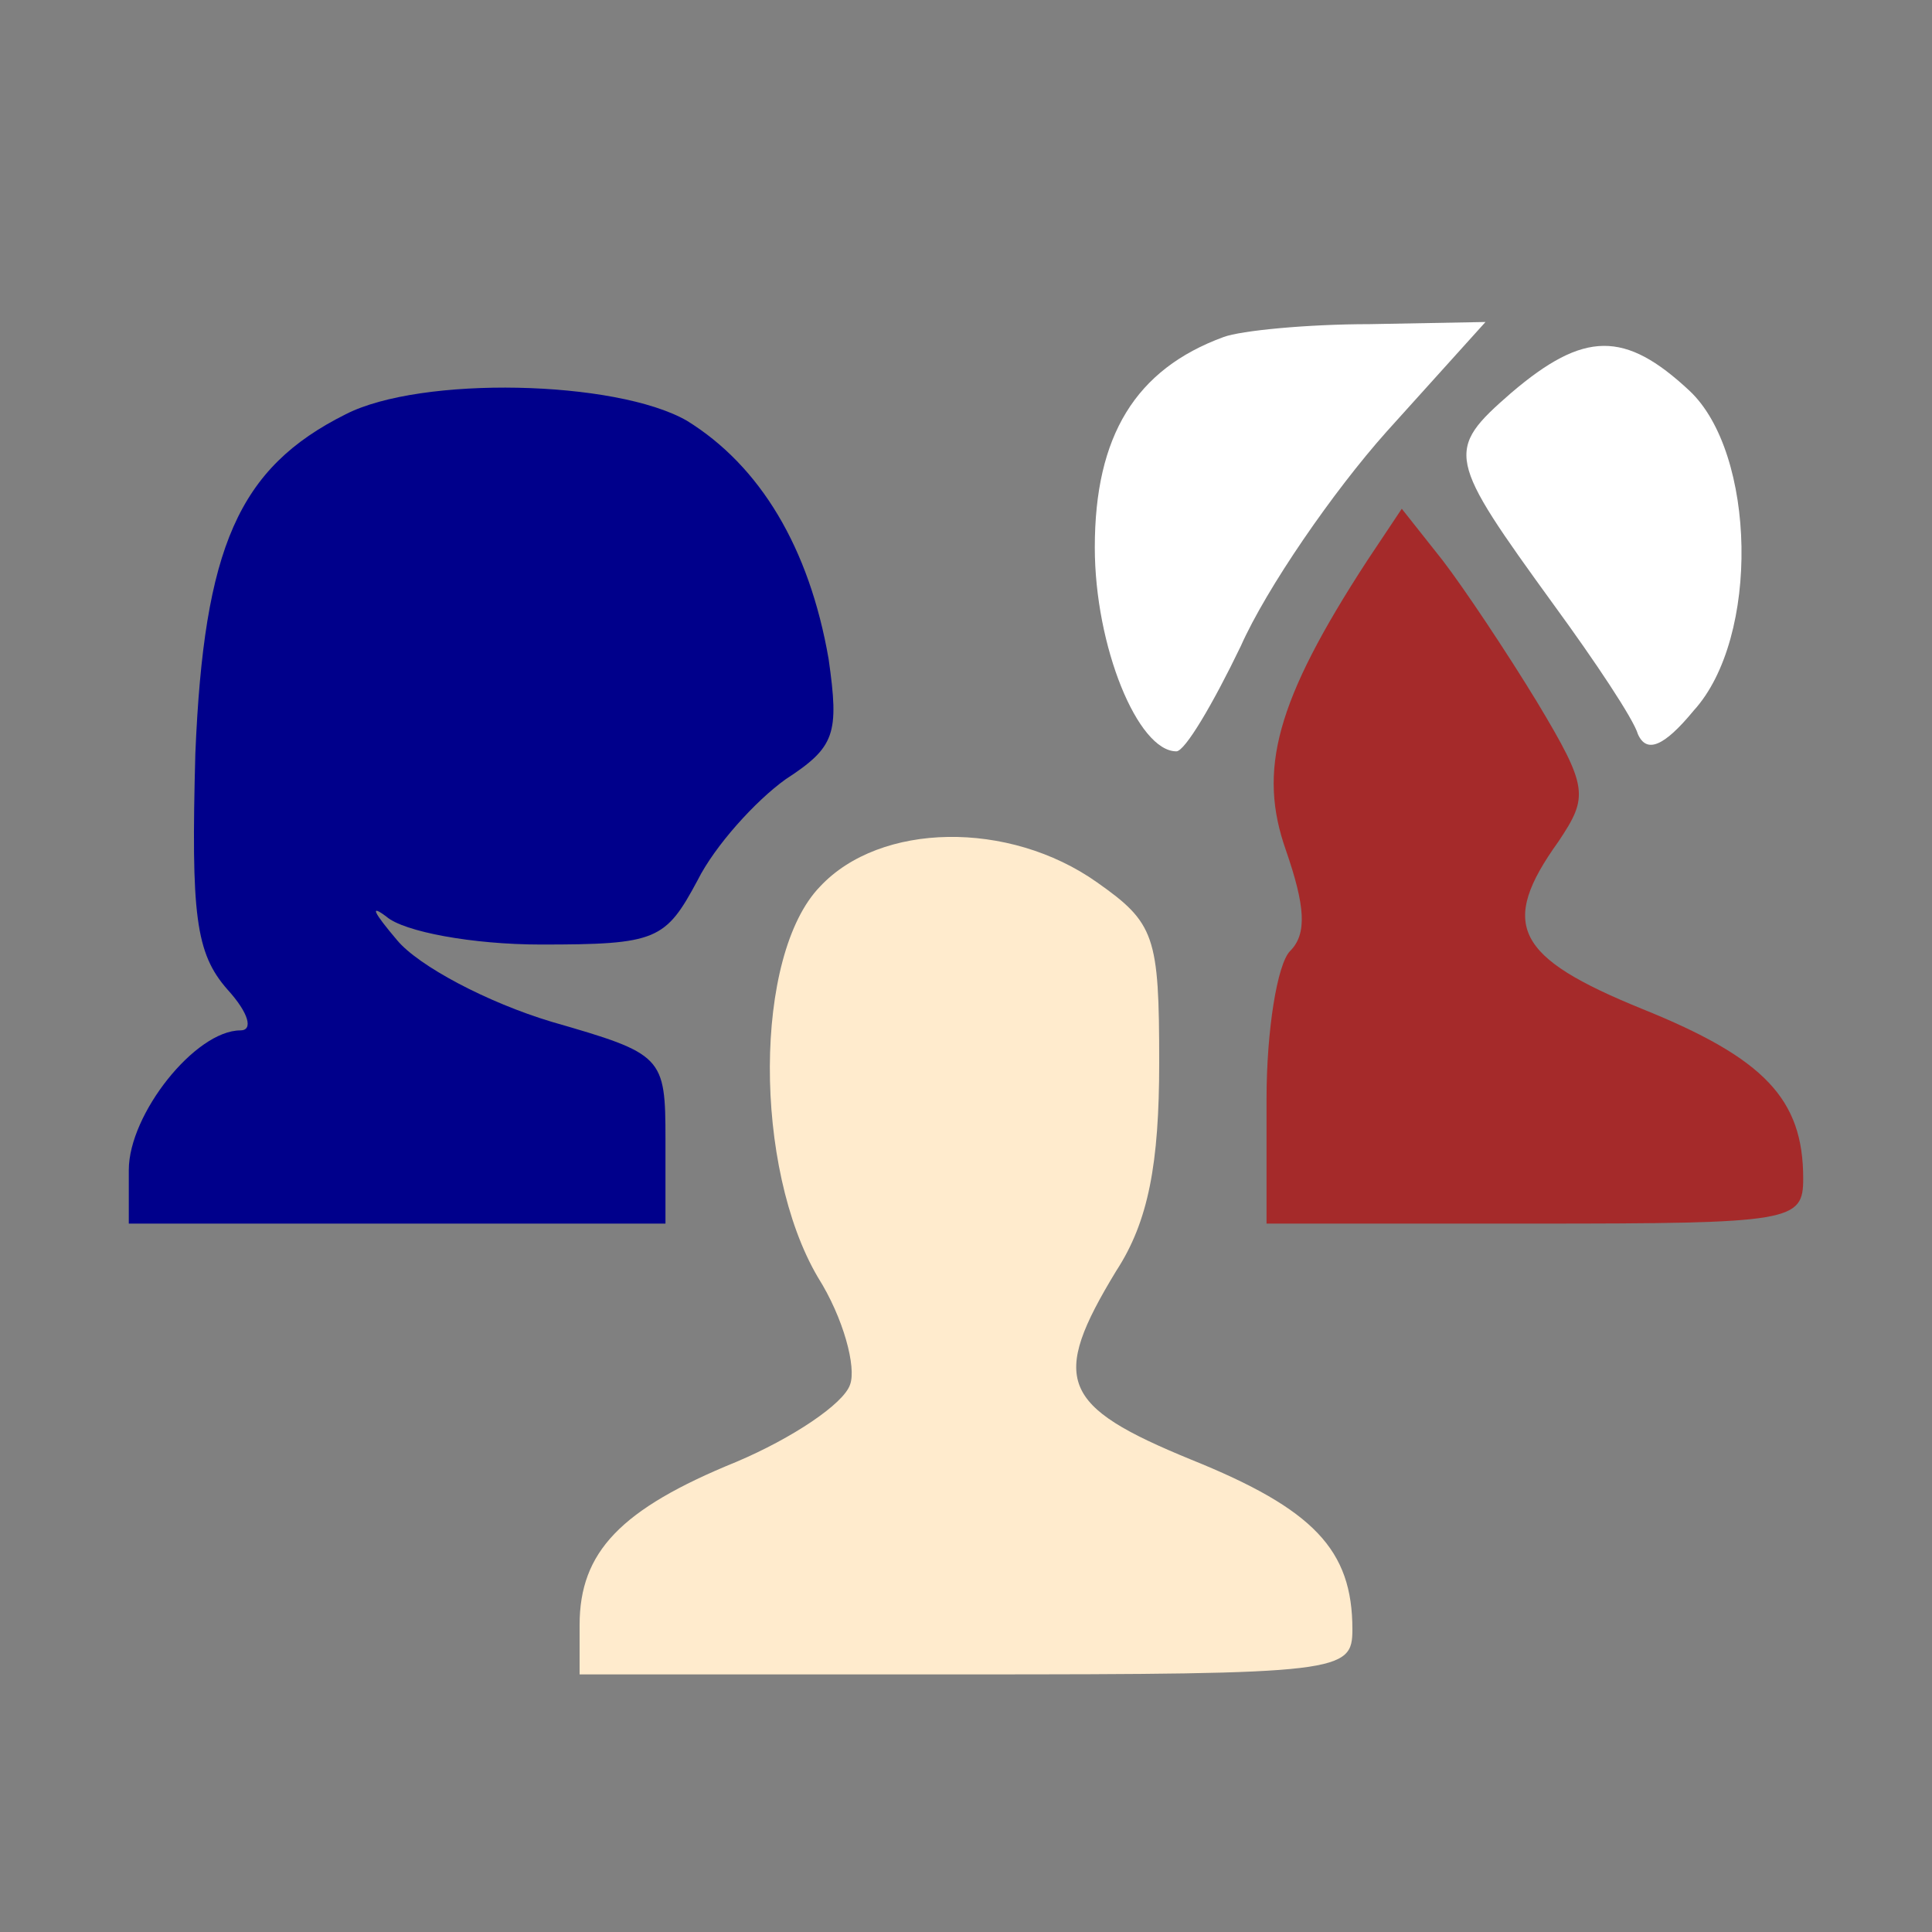 <?xml version="1.0" standalone="no"?>
<!DOCTYPE svg PUBLIC "-//W3C//DTD SVG 20010904//EN"
 "http://www.w3.org/TR/2001/REC-SVG-20010904/DTD/svg10.dtd">
<svg version="1.0" xmlns="http://www.w3.org/2000/svg"
 width="90pt" height="90pt" viewBox="0 0 90 90"
 preserveAspectRatio="xMidYMid meet">
<rect x="0" y="0" width="90" height="90" fill="#808080" stroke="none"/>
<g transform="translate(0,90) scale(0.1,-0.1)"
fill="#000000" stroke="none">
<path d="M570 743 c-41 -15 -60 -46 -60 -98 0 -46 20 -95 38 -95 4 0 17 22 30
49 12 27 43 72 68 100 l46 51 -54 -1 c-29 0 -60 -3 -68 -6z"  fill="white"/>
<path d="M704 717 c-31 -27 -30 -30 20 -99 19 -26 37 -53 39 -60 4 -9 12 -6
26 11 31 34 29 120 -2 149 -30 28 -49 28 -83 -1z" fill="white"/>
<path d="M161 707 c-50 -25 -66 -62 -70 -158 -2 -75 0 -93 15 -110 10 -11 12
-19 6 -19 -21 0 -52 -39 -52 -65 l0 -25 125 0 125 0 0 39 c0 39 -1 40 -53 55
-30 9 -62 26 -72 38 -11 13 -13 17 -5 11 8 -7 40 -13 72 -13 54 0 58 2 73 30
8 16 27 37 41 47 23 15 25 21 20 56 -9 52 -32 90 -66 111 -33 19 -124 21 -159
3z"  fill="#00008b"/>
<path d="M637 639 c-43 -66 -51 -98 -38 -135 9 -26 10 -39 2 -47 -6 -6 -11
-37 -11 -69 l0 -58 125 0 c120 0 125 1 125 21 0 37 -18 56 -75 79 -59 24 -67
39 -39 78 14 21 14 25 -10 65 -14 23 -34 53 -44 66 l-19 24 -16 -24z"  fill="brown"/>
<path d="M382 487 c-31 -32 -31 -131 -1 -182 12 -19 18 -42 15 -50 -3 -9 -27
-25 -53 -36 -54 -22 -73 -42 -73 -76 l0 -23 180 0 c175 0 180 1 180 21 0 37
-18 56 -75 79 -61 25 -66 37 -35 88 15 23 20 50 20 97 0 59 -2 65 -29 84 -41
29 -101 28 -129 -2z"  fill="#ffebcd"/>
</g>
</svg>
